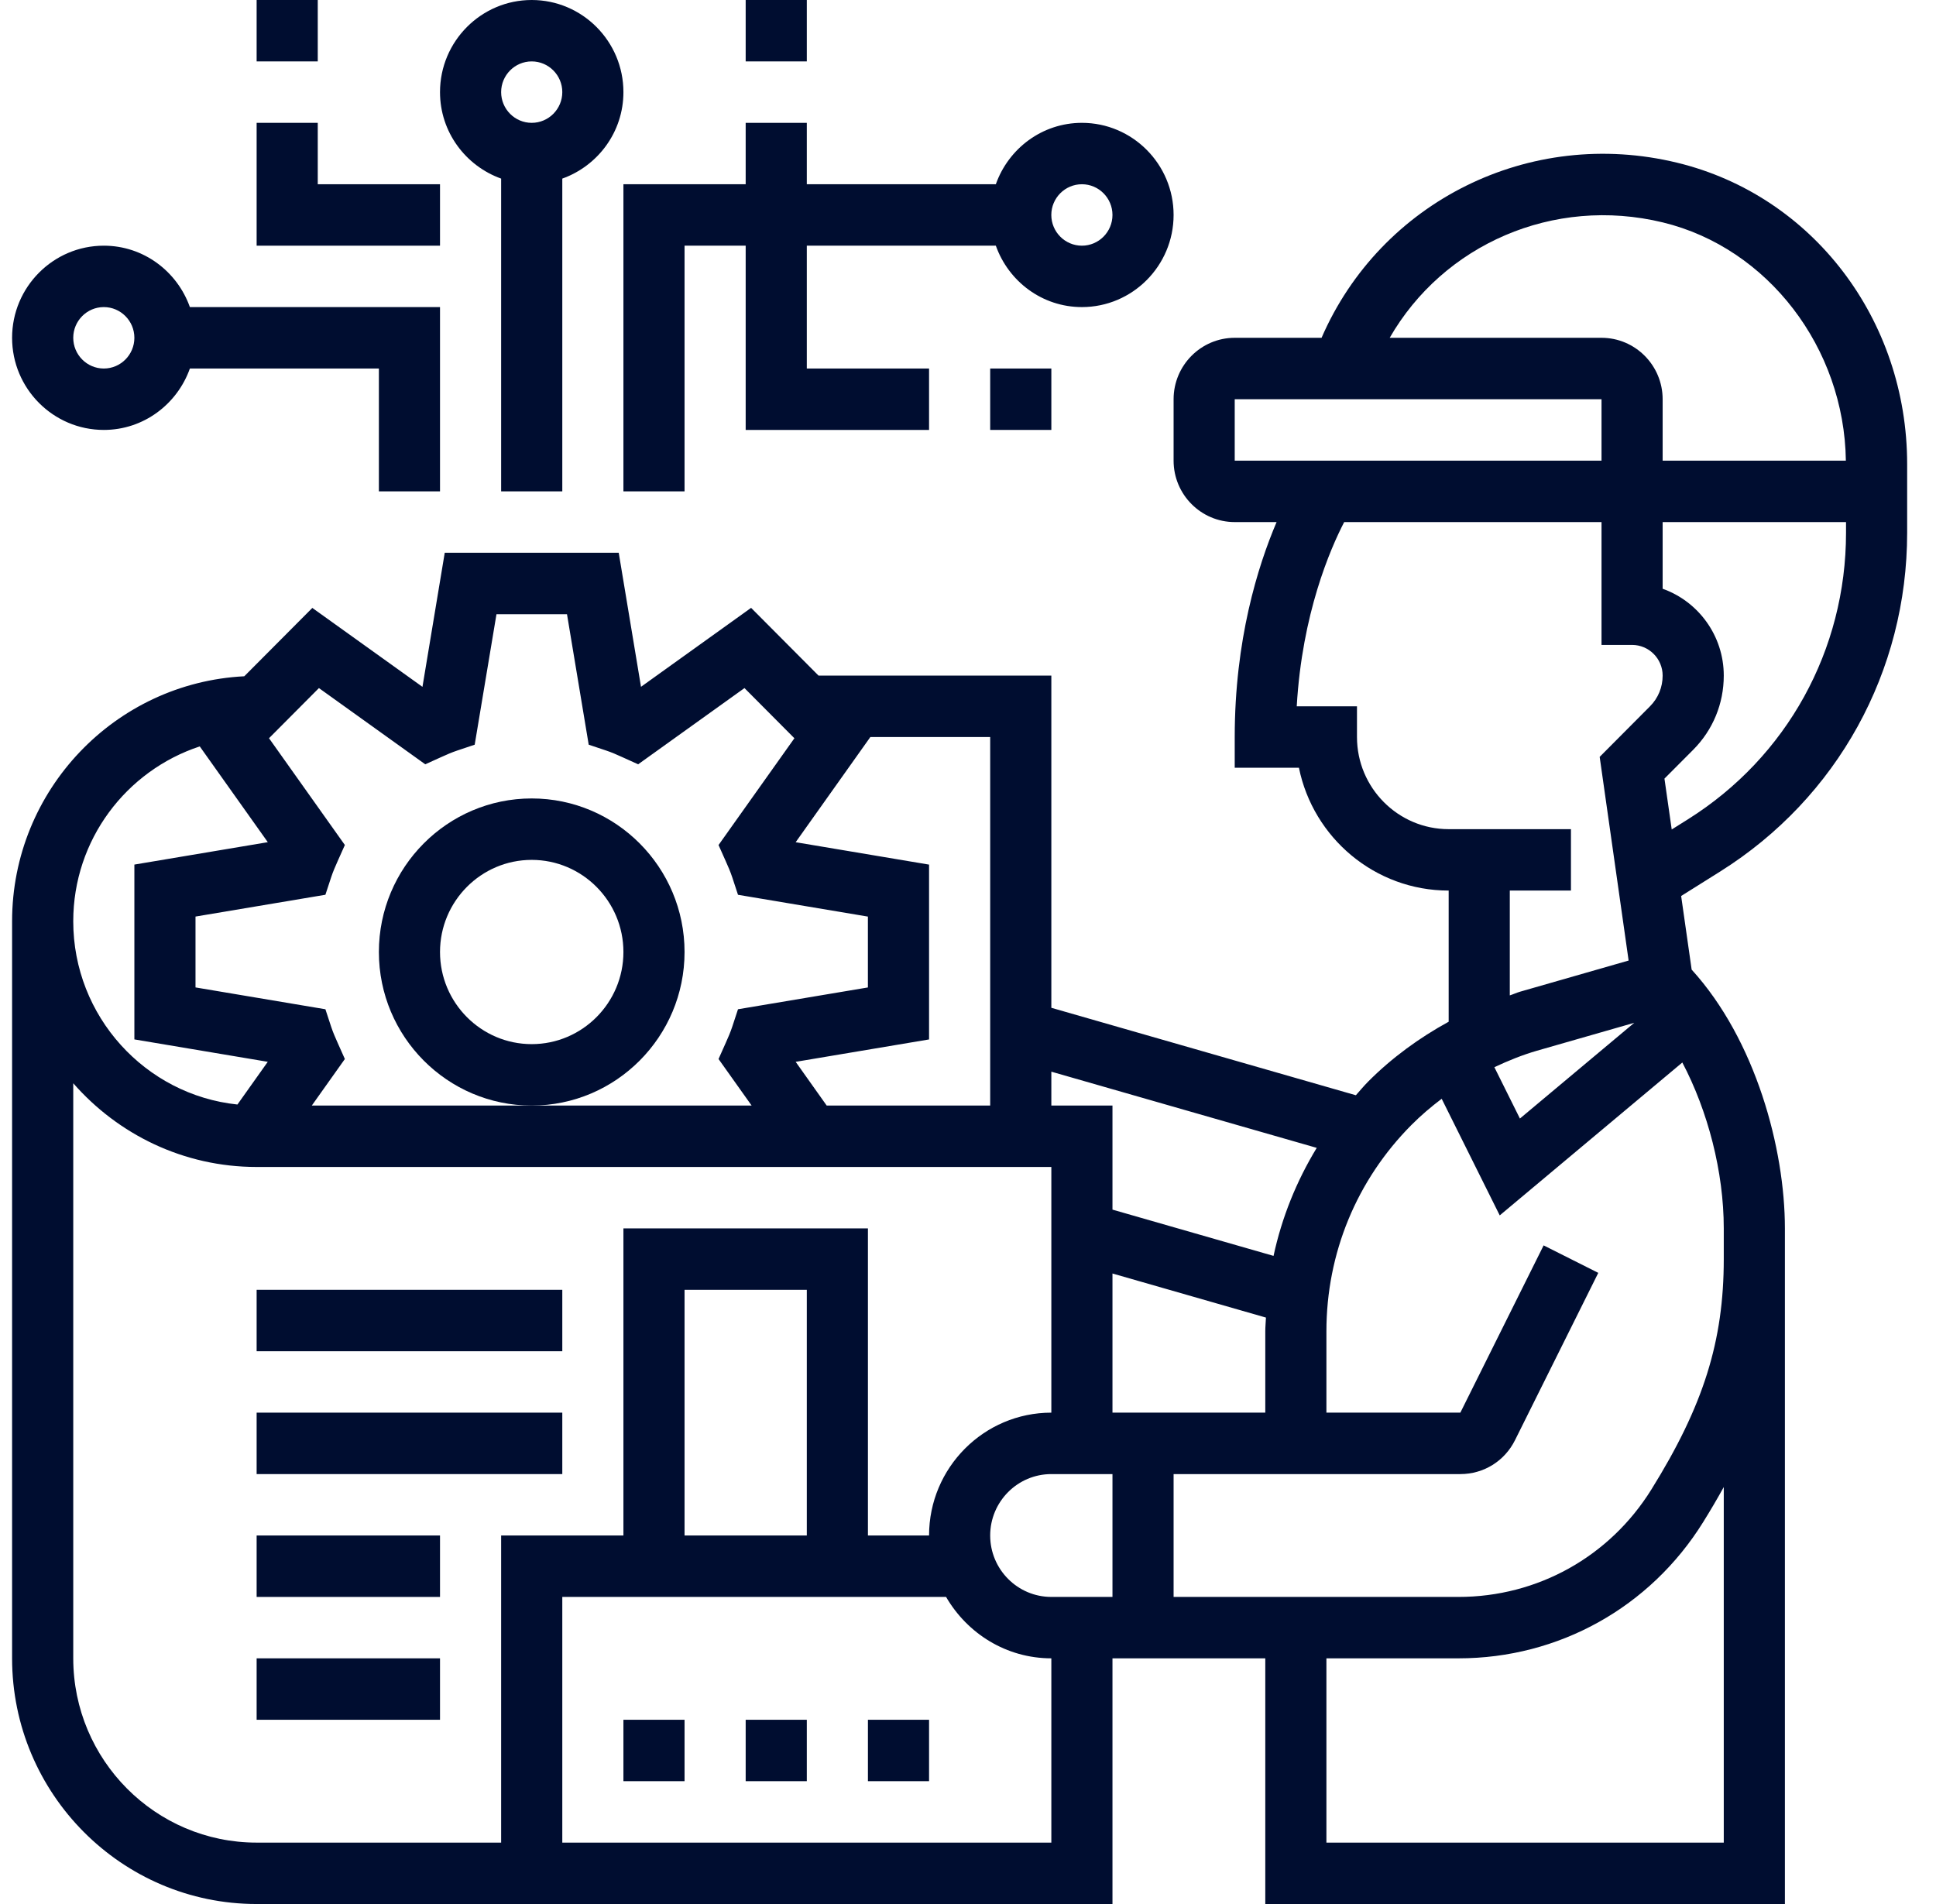 <svg width="61" height="60" viewBox="0 0 61 60" fill="none" xmlns="http://www.w3.org/2000/svg">
<path d="M52.846 5.128C48.191 3.997 43.502 6.355 41.64 10.645H38.904C37.842 10.645 36.978 11.513 36.978 12.581V14.516C36.978 15.584 37.842 16.452 38.904 16.452H40.223C39.627 17.851 38.904 20.174 38.904 23.226V24.194H40.927C41.375 26.399 43.319 28.064 45.645 28.064V32.197C44.72 32.704 43.86 33.329 43.111 34.081C42.974 34.219 42.85 34.369 42.721 34.514L33.126 31.758V21.29H25.791L23.666 19.155L20.197 21.643L19.495 17.419H14.013L13.311 21.644L9.841 19.157L7.697 21.311C3.63 21.516 0.381 24.896 0.381 29.032V52.258C0.381 56.527 3.838 60 8.086 60H35.052V52.258H39.867V60H56.239V39.677V38.71C56.239 36.201 55.319 32.772 53.301 30.555L52.97 28.235L54.207 27.459C57.892 25.143 60.091 21.155 60.091 16.789V14.627C60.091 10.069 57.111 6.163 52.846 5.128ZM52.394 7.009C55.703 7.813 58.111 10.959 58.16 14.516H52.387V12.581C52.387 11.513 51.523 10.645 50.461 10.645H43.787C45.474 7.709 48.941 6.172 52.394 7.009ZM38.904 12.581H50.461V14.516H38.904V12.581ZM47.571 28.064H49.498V26.129H45.645C44.052 26.129 42.756 24.826 42.756 23.226V22.258H40.858C41.026 19.34 41.915 17.297 42.353 16.452H50.461V20.323H51.424C51.955 20.323 52.387 20.757 52.387 21.29C52.387 21.656 52.246 22 51.988 22.258L50.403 23.851L51.315 30.269L47.901 31.249C47.788 31.281 47.683 31.332 47.571 31.367V28.064ZM48.429 33.11L51.493 32.231L47.89 35.248L47.085 33.63C47.519 33.426 47.965 33.244 48.429 33.11ZM41.488 36.172C40.848 37.224 40.387 38.369 40.127 39.576L35.052 38.118V34.839H33.126V33.771L41.488 36.172ZM31.199 48.387C31.199 47.32 32.063 46.452 33.126 46.452H35.052V50.323H33.126C32.063 50.323 31.199 49.455 31.199 48.387ZM35.052 44.516V40.131L39.888 41.52C39.882 41.663 39.867 41.806 39.867 41.952V44.516H35.052ZM27.423 23.226H31.199V34.839H26.048L25.07 33.461L29.273 32.755V27.246L25.07 26.54L27.423 23.226ZM10.049 21.683L13.399 24.085L13.903 23.857C14.067 23.782 14.237 23.708 14.408 23.651L14.957 23.467L15.643 19.355H17.865L18.549 23.467L19.099 23.651C19.27 23.708 19.439 23.782 19.603 23.857L20.107 24.085L23.457 21.683L25.03 23.264L22.64 26.629L22.866 27.136C22.939 27.299 23.014 27.47 23.071 27.643L23.253 28.197L27.346 28.884V31.117L23.253 31.804L23.071 32.358C23.014 32.531 22.939 32.702 22.866 32.865L22.64 33.372L23.683 34.839H16.753H9.824L10.866 33.372L10.64 32.865C10.567 32.702 10.492 32.531 10.435 32.358L10.253 31.804L6.16 31.116V28.883L10.253 28.196L10.435 27.642C10.492 27.469 10.567 27.298 10.64 27.134L10.866 26.628L8.476 23.263L10.049 21.683ZM6.294 23.521L8.438 26.539L4.234 27.245V32.754L8.437 33.46L7.481 34.806C4.579 34.502 2.308 32.029 2.308 29.032C2.308 26.465 3.976 24.285 6.294 23.521ZM2.308 52.258V34.136C3.72 35.749 5.784 36.774 8.086 36.774H33.126V44.516C31.001 44.516 29.273 46.252 29.273 48.387H27.347V38.71H19.643V48.387H15.79V58.065H8.086C4.899 58.065 2.308 55.46 2.308 52.258ZM25.421 48.387H21.569V40.645H25.421V48.387ZM33.126 58.065H17.717V50.323H29.809C30.477 51.474 31.706 52.258 33.126 52.258V58.065ZM54.313 58.065H41.793V52.258H45.956C49.11 52.258 51.993 50.654 53.664 47.965C53.898 47.589 54.114 47.221 54.313 46.86V58.065ZM54.313 39.677C54.313 42.263 53.673 44.299 52.031 46.939C50.714 49.058 48.442 50.323 45.956 50.323H36.978V46.452H46.013C46.749 46.452 47.409 46.041 47.736 45.382L50.359 40.111L48.637 39.245L46.013 44.516H41.793V41.952C41.793 39.495 42.745 37.187 44.473 35.449C44.77 35.15 45.091 34.878 45.425 34.625L47.254 38.3L53.007 33.482C53.812 35.01 54.313 36.927 54.313 38.71V39.677ZM53.186 25.817L52.673 26.139L52.444 24.536L53.35 23.627C53.971 23.003 54.313 22.174 54.313 21.29C54.313 20.028 53.508 18.952 52.387 18.553V16.452H58.165V16.789C58.165 20.483 56.303 23.858 53.186 25.817Z" fill="#000D30"/>
<path d="M27.347 54.194H29.273V56.129H27.347V54.194Z" fill="#000D30"/>
<path d="M23.495 54.194H25.421V56.129H23.495V54.194Z" fill="#000D30"/>
<path d="M19.643 54.194H21.569V56.129H19.643V54.194Z" fill="#000D30"/>
<path d="M8.086 44.516H17.717V46.452H8.086V44.516Z" fill="#000D30"/>
<path d="M8.086 40.645H17.717V42.581H8.086V40.645Z" fill="#000D30"/>
<path d="M8.086 48.387H13.864V50.323H8.086V48.387Z" fill="#000D30"/>
<path d="M8.086 52.258H13.864V54.194H8.086V52.258Z" fill="#000D30"/>
<path d="M15.79 5.628V15.484H17.717V5.628C18.835 5.228 19.643 4.163 19.643 2.903C19.643 1.303 18.346 0 16.753 0C15.161 0 13.864 1.303 13.864 2.903C13.864 4.163 14.672 5.228 15.79 5.628ZM16.753 1.935C17.285 1.935 17.717 2.37 17.717 2.903C17.717 3.436 17.285 3.871 16.753 3.871C16.222 3.871 15.79 3.436 15.79 2.903C15.79 2.37 16.222 1.935 16.753 1.935Z" fill="#000D30"/>
<path d="M3.271 13.548C4.525 13.548 5.584 12.736 5.983 11.613H11.938V15.484H13.864V9.677H5.983C5.584 8.554 4.525 7.742 3.271 7.742C1.678 7.742 0.381 9.045 0.381 10.645C0.381 12.246 1.678 13.548 3.271 13.548ZM3.271 9.677C3.802 9.677 4.234 10.112 4.234 10.645C4.234 11.178 3.802 11.613 3.271 11.613C2.739 11.613 2.308 11.178 2.308 10.645C2.308 10.112 2.739 9.677 3.271 9.677Z" fill="#000D30"/>
<path d="M19.643 5.806V15.484H21.569V7.742H23.495V13.548H29.273V11.613H25.421V7.742H31.377C31.775 8.865 32.835 9.677 34.089 9.677C35.681 9.677 36.978 8.375 36.978 6.774C36.978 5.174 35.681 3.871 34.089 3.871C32.835 3.871 31.775 4.683 31.377 5.806H25.421V3.871H23.495V5.806H19.643ZM34.089 5.806C34.62 5.806 35.052 6.241 35.052 6.774C35.052 7.307 34.62 7.742 34.089 7.742C33.557 7.742 33.125 7.307 33.125 6.774C33.125 6.241 33.557 5.806 34.089 5.806Z" fill="#000D30"/>
<path d="M13.864 5.806H10.012V3.871H8.086V7.742H13.864V5.806Z" fill="#000D30"/>
<path d="M8.086 0H10.012V1.935H8.086V0Z" fill="#000D30"/>
<path d="M21.569 30C21.569 27.332 19.409 25.161 16.753 25.161C14.098 25.161 11.938 27.332 11.938 30C11.938 32.668 14.098 34.839 16.753 34.839C19.409 34.839 21.569 32.668 21.569 30ZM16.753 32.903C15.161 32.903 13.864 31.601 13.864 30C13.864 28.399 15.161 27.097 16.753 27.097C18.346 27.097 19.643 28.399 19.643 30C19.643 31.601 18.346 32.903 16.753 32.903Z" fill="#000D30"/>
<path d="M23.495 0H25.421V1.935H23.495V0Z" fill="#000D30"/>
<path d="M31.199 11.613H33.126V13.548H31.199V11.613Z" fill="#000D30"/>
</svg>
